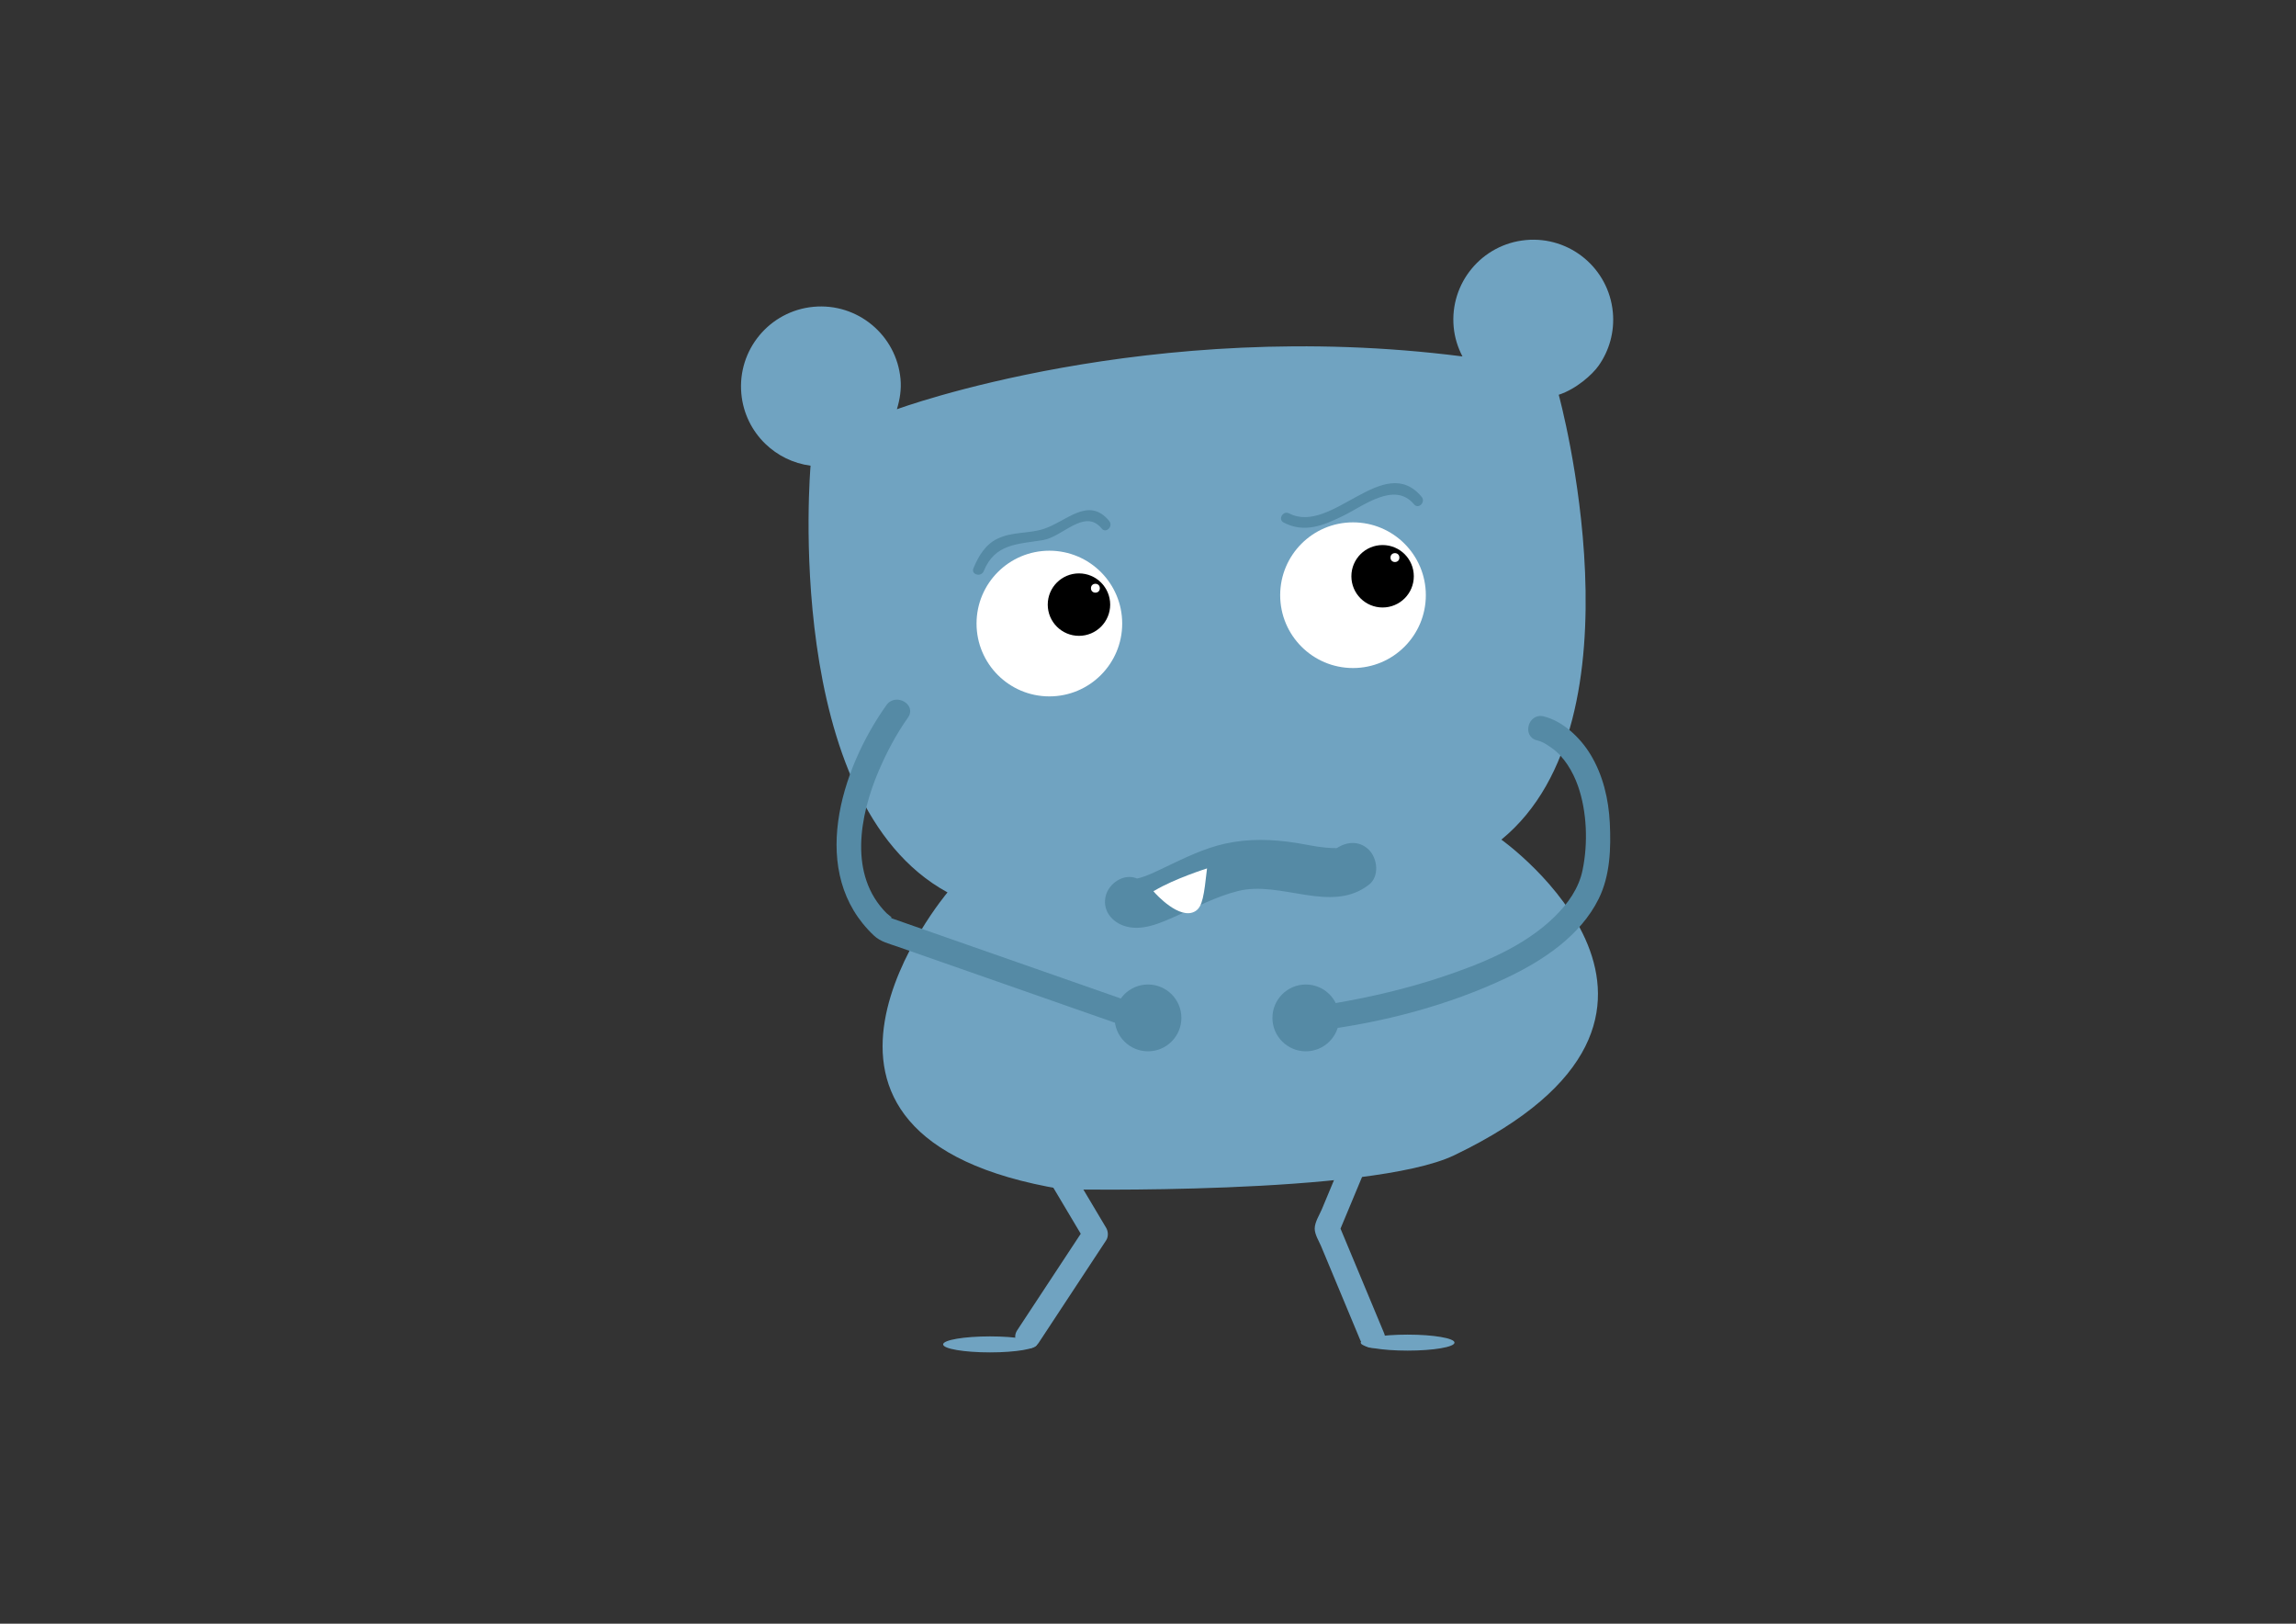 <?xml version="1.0" encoding="utf-8"?>
<!-- Generator: Adobe Illustrator 16.0.0, SVG Export Plug-In . SVG Version: 6.00 Build 0)  -->
<!DOCTYPE svg PUBLIC "-//W3C//DTD SVG 1.1//EN" "http://www.w3.org/Graphics/SVG/1.1/DTD/svg11.dtd">
<svg version="1.1" id="Layer_1" xmlns="http://www.w3.org/2000/svg" xmlns:xlink="http://www.w3.org/1999/xlink" x="0px" y="0px"
	 width="841.89px" height="595.28px" viewBox="0 0 841.89 595.28" enable-background="new 0 0 841.89 595.28" xml:space="preserve">
<rect x="0" y="0" width="841.89" height="595.28" fill="#333333" stroke="none"/>
<path fill="#70A3C1" d="M533.264,423.523c107.437-51.61,17.251-115.703,17.251-115.703c53.784-43.959,21.037-163.093,21.037-163.093
	c6.411-2.093,12.309-7.38,14.623-10.661c3.88-5.504,5.894-12.367,5.218-19.6c-1.505-16.117-15.788-27.962-31.906-26.457
	c-16.115,1.504-27.96,15.789-26.455,31.905c0.362,3.884,1.524,7.5,3.218,10.76c-115.009-14.772-207.374,19.361-207.374,19.361
	c1.061-3.517,1.688-7.216,1.326-11.101c-1.505-16.115-15.79-27.961-31.906-26.456c-16.115,1.505-27.962,15.79-26.457,31.905
	c0.675,7.232,3.925,13.604,8.758,18.297c4.453,4.322,10.251,7.218,16.619,8.045c0,0-10.777,123.199,50.217,156.443
	c0,0-75.409,89.427,42.185,108.864C389.616,436.034,502.604,438.252,533.264,423.523z"/>
<circle fill="#FFFFFF" cx="384.78" cy="228.604" r="26.704"/>
<circle fill="#FFFFFF" cx="496.117" cy="218.208" r="26.704"/>
<circle cx="395.63" cy="221.662" r="11.447"/>
<circle cx="506.966" cy="211.268" r="11.446"/>
<circle fill="#FFFFFF" cx="401.659" cy="215.653" r="1.628"/>
<circle fill="#FFFFFF" cx="511.491" cy="204.418" r="1.629"/>
<g>
	<g>
		<path fill="#558AA5" d="M470.705,191.588c7.604,3.922,14.399,1.12,21.657-2.406c7.577-3.682,18.99-12.859,26.151-4.272
			c1.616,1.938,4.365-0.843,2.764-2.764c-13.86-16.619-32.973,14.128-48.6,6.067C470.442,187.061,468.465,190.432,470.705,191.588
			L470.705,191.588z"/>
	</g>
</g>
<g>
	<g>
		<path fill="#558AA5" d="M360.702,209.399c4.158-10.181,12.385-9.833,21.834-11.415c7.156-1.199,15.238-11.775,21.422-4.212
			c1.597,1.952,4.344-0.83,2.764-2.764c-7.602-9.296-15.814,0.317-24.129,2.938c-5.583,1.761-11.32,0.912-16.84,3.546
			c-4.467,2.131-7.023,6.472-8.819,10.867C355.981,210.694,359.763,211.699,360.702,209.399L360.702,209.399z"/>
	</g>
</g>
<g>
	<g>
		<path fill="#558AA5" d="M411.794,339.299c6.564,2.457,13.742-0.911,19.657-3.549c7.462-3.328,14.538-7.074,22.516-9.089
			c15.722-3.972,34.155,8.505,48.016-2.328c3.872-3.027,3.15-9.577,0-12.729c-3.783-3.782-8.867-3.018-12.729,0
			c0.539-0.421,0.552-0.669,1.262-0.751c-1.521,0.175-3.09,0.01-4.604-0.121c-3.529-0.303-7.059-1.151-10.561-1.695
			c-8.851-1.374-17.371-1.672-26.169,0.267c-7.65,1.686-14.917,5.276-21.95,8.621c-2.343,1.114-4.67,2.275-7.095,3.202
			c-1.244,0.475-2.521,0.822-3.821,1.103c0.4-0.086,0.931-0.038,0.263-0.288c-4.6-1.722-9.858,1.876-11.071,6.286
			C404.118,333.278,407.204,337.58,411.794,339.299L411.794,339.299z"/>
	</g>
</g>
<path fill="#FFFFFF" d="M423.479,327.354c0,0,9.1,10.273,14.852,6.682c2.615-1.631,3.144-5.744,4.262-15.662
	c0,0-11.863,3.726-19.193,8.115l-0.473,0.209L423.479,327.354z"/>
<g>
	<g>
		<path fill="#558AA5" d="M563.613,271.434c1.837,0.452,2.897,1.055,5.423,2.828c4.451,3.125,7.716,8.609,9.568,13.872
			c3.334,9.477,3.705,21.123,1.68,30.903c-1.381,6.668-5.391,12.263-10.161,16.961c-11.228,11.059-26.989,17.389-41.696,22.266
			c-12.552,4.162-25.501,7.206-38.528,9.451c-1.591,0.273-3.187,0.529-4.783,0.77c-1.056,0.158-2.356,0.322-0.896,0.135
			c-5.749,0.738-5.821,9.866,0,9.119c23.248-2.985,46.758-9.146,67.975-19.135c13.418-6.318,27.299-15.454,34.037-29.157
			c4.178-8.498,4.5-18.437,4.046-27.722c-0.428-8.758-2.516-17.598-7.097-25.139c-3.689-6.072-10.008-12.189-17.144-13.945
			C560.327,261.236,557.905,270.029,563.613,271.434L563.613,271.434z"/>
	</g>
</g>
<circle fill="#558AA5" cx="478.815" cy="373.179" r="12.243"/>
<circle fill="#558AA5" cx="420.945" cy="373.179" r="12.243"/>
<g>
	<g>
		<path fill="#558AA5" d="M325.038,258.506c-16.849,23.693-28.831,61.729-4.537,84.537c2.375,2.229,5.541,2.94,8.558,3.996
			c5.531,1.936,11.063,3.87,16.593,5.806c15.071,5.273,30.142,10.546,45.213,15.819c8.489,2.971,16.979,5.94,25.469,8.911
			c5.565,1.947,7.937-6.864,2.424-8.793c-23.287-8.147-46.574-16.296-69.861-24.443c-5.643-1.975-11.286-3.948-16.928-5.923
			c-1.522-0.533-3.044-1.065-4.566-1.598c-0.384-0.135-0.768-0.269-1.151-0.403c-0.086-0.03-0.174-0.061-0.26-0.091
			c2.37,0.829-0.43-1.059-0.913-1.542c-13.943-13.942-9.888-35.702-2.952-51.995c2.909-6.831,6.473-13.613,10.786-19.678
			C336.327,258.305,328.415,253.758,325.038,258.506L325.038,258.506z"/>
	</g>
</g>
<g>
	<g>
		<path fill="#70A3C1" d="M373.022,413.225c8.233,13.838,16.467,27.674,24.7,41.512c0-1.535,0-3.068,0-4.604
			c-8.233,12.504-16.467,25.008-24.7,37.512c-3.245,4.927,4.655,9.489,7.873,4.602c8.233-12.503,16.467-25.007,24.7-37.51
			c0.879-1.334,0.799-3.262,0-4.604c-8.233-13.836-16.467-27.674-24.7-41.51C377.893,403.576,370.008,408.159,373.022,413.225
			L373.022,413.225z"/>
	</g>
</g>
<g>
	<g>
		<path fill="#70A3C1" d="M498.712,409.712c-2.81,6.737-5.619,13.474-8.428,20.211c-1.848,4.433-3.696,8.864-5.545,13.296
			c-0.879,2.108-2.666,4.84-2.666,7.216c0,2.176,1.586,4.623,2.391,6.554c1.939,4.652,3.88,9.305,5.82,13.958
			c2.809,6.737,5.618,13.474,8.428,20.211c2.229,5.345,11.056,3.003,8.793-2.424c-5.488-13.161-10.977-26.322-16.464-39.483
			c0.807,1.935-0.349,3.203,0.676,0.748c0.604-1.451,1.21-2.903,1.815-4.355c1.849-4.432,3.696-8.863,5.545-13.295
			c2.809-6.737,5.618-13.475,8.428-20.212C509.768,406.709,500.94,404.367,498.712,409.712L498.712,409.712z"/>
	</g>
</g>
<ellipse fill="#70A3C1" cx="363.018" cy="492.875" rx="17.197" ry="2.932"/>
<ellipse fill="#70A3C1" cx="516.136" cy="492.225" rx="17.197" ry="2.932"/>
</svg>
